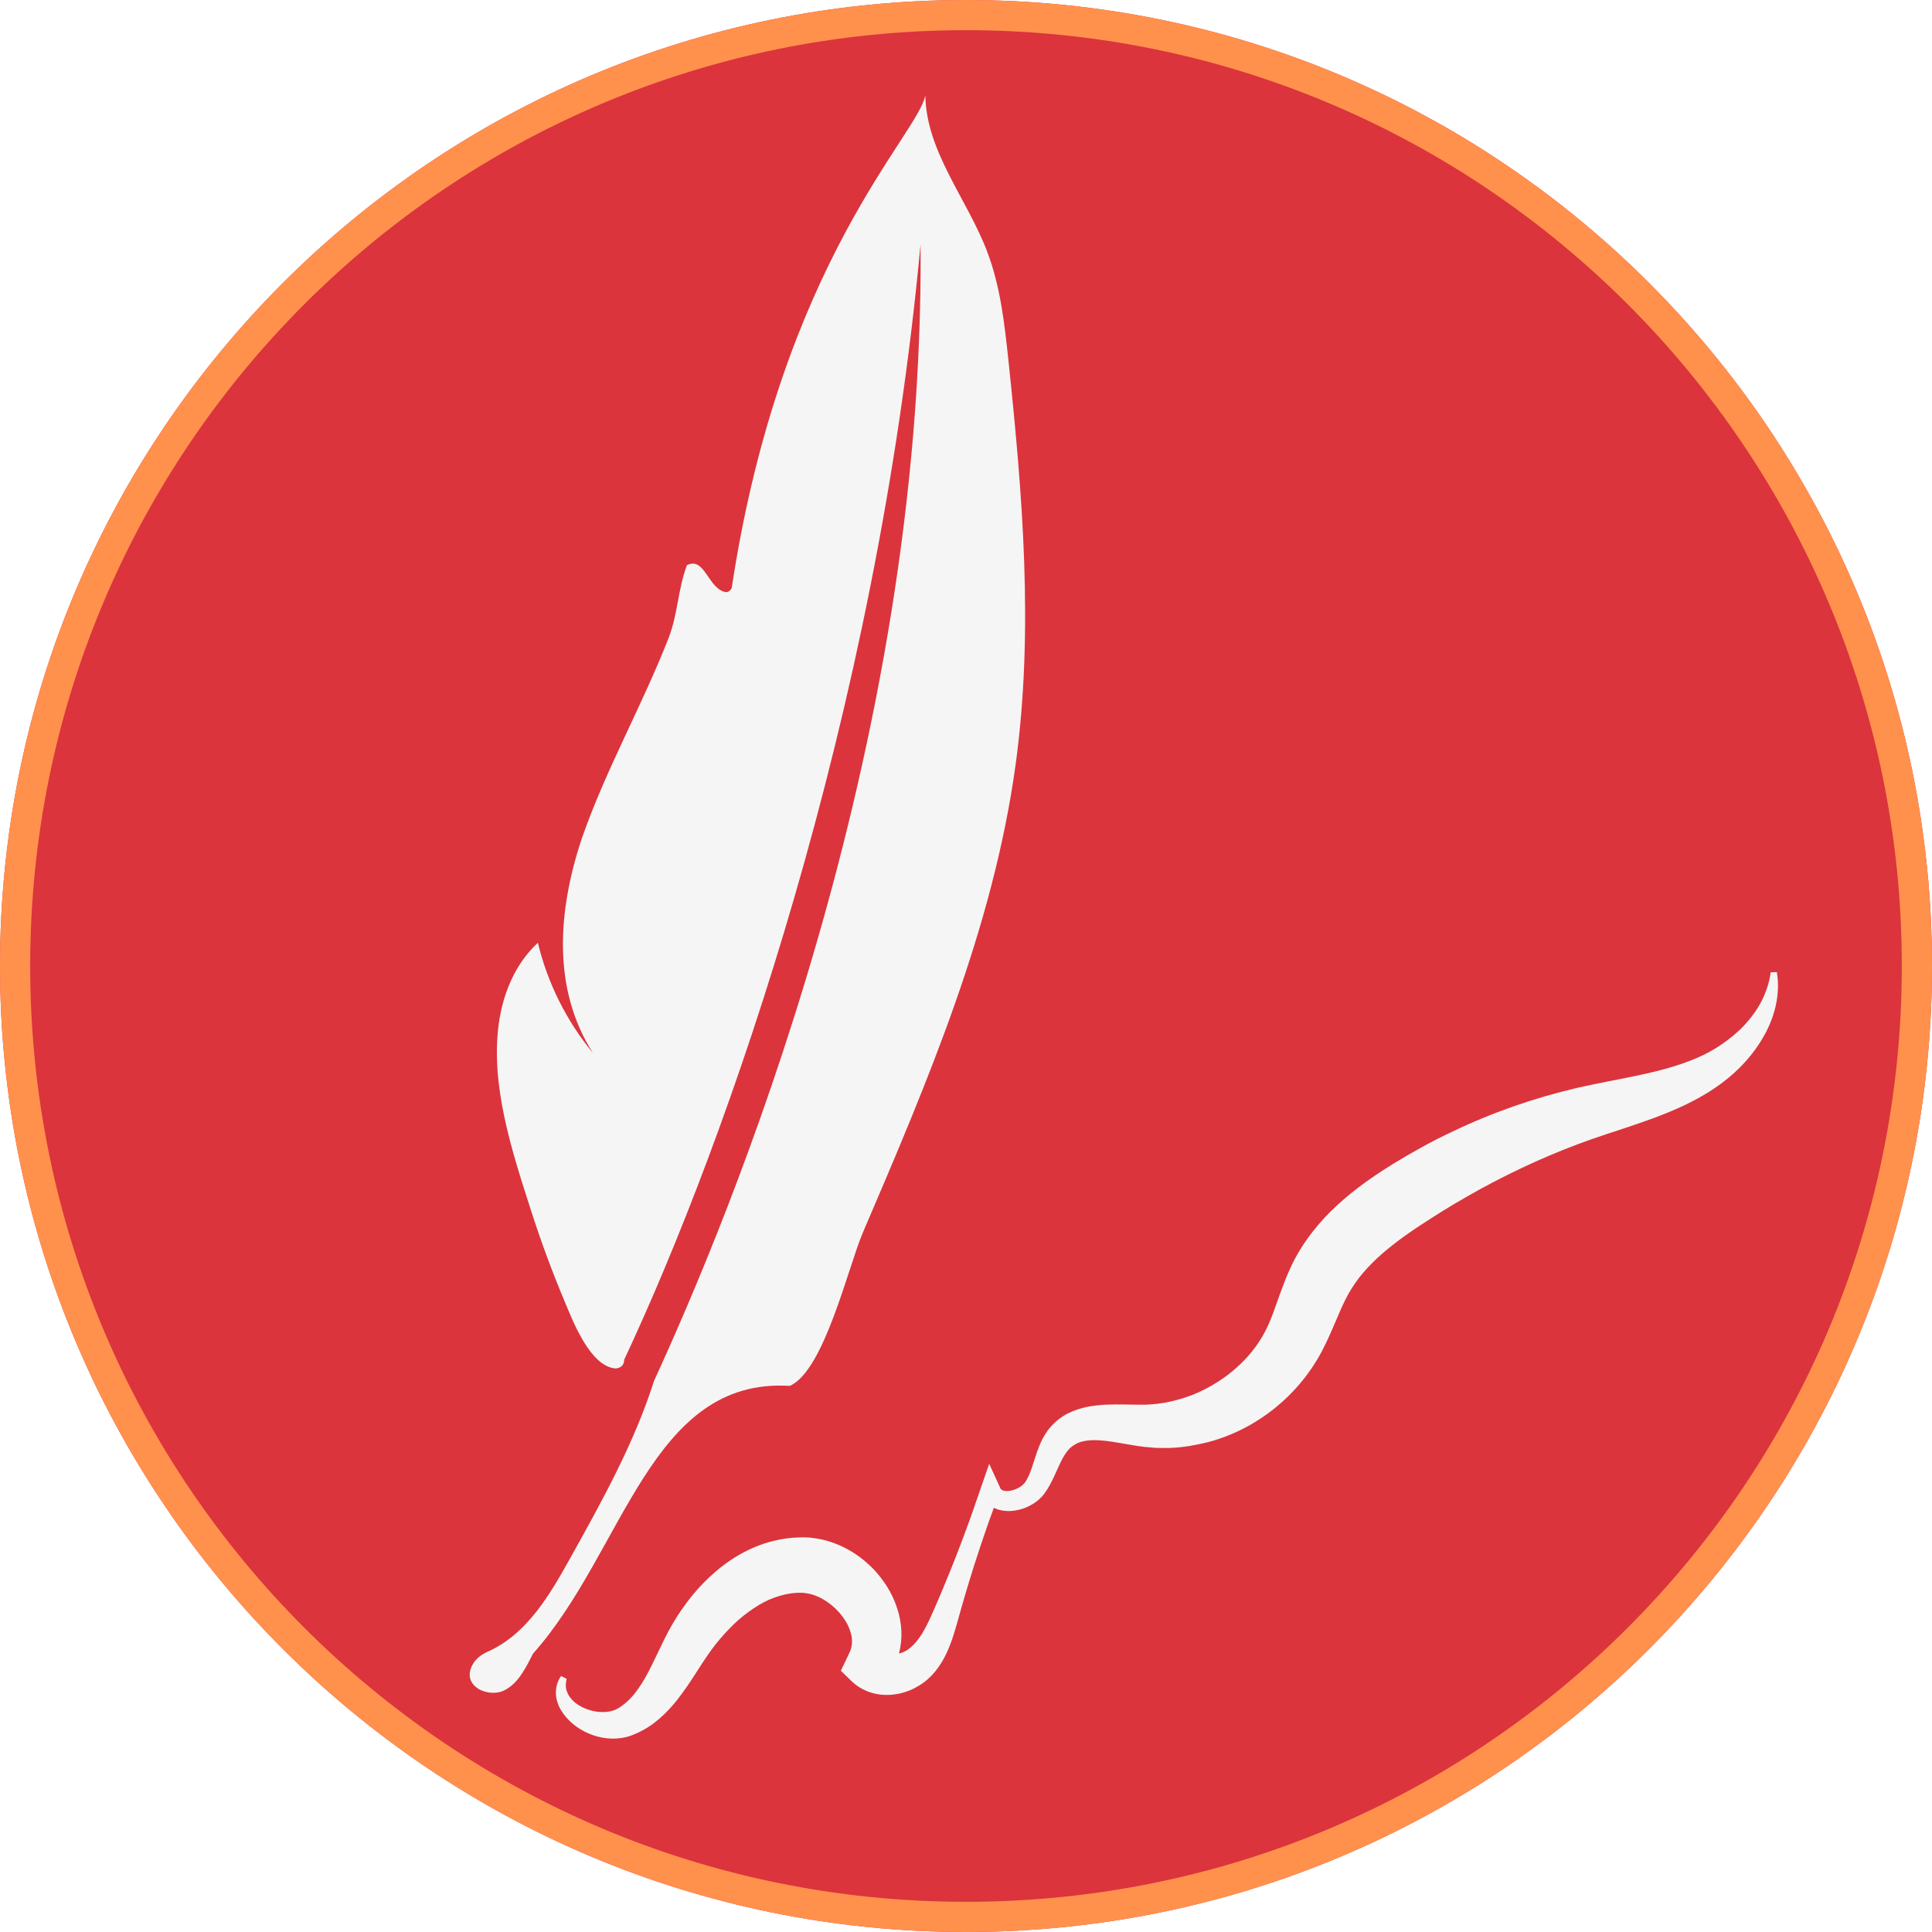<svg xmlns="http://www.w3.org/2000/svg" xmlns:xlink="http://www.w3.org/1999/xlink" width="512" zoomAndPan="magnify" viewBox="0 0 384 384" height="512" preserveAspectRatio="xMidYMid meet" version="1.0"><defs><clipPath id="7eedbacab4"><path d="M 192 0 C 85.961 0 0 85.961 0 192 C 0 298.039 85.961 384 192 384 C 298.039 384 384 298.039 384 192 C 384 85.961 298.039 0 192 0 " clip-rule="nonzero"/></clipPath><clipPath id="1cc0cbef89"><path d="M 93 18.922 L 204 18.922 L 204 337 L 93 337 Z M 93 18.922 " clip-rule="nonzero"/></clipPath><clipPath id="08f408939f"><path d="M 110 193 L 353.934 193 L 353.934 345.922 L 110 345.922 Z M 110 193 " clip-rule="nonzero"/></clipPath></defs><rect x="-38.4" width="460.8" fill="#ffffff" y="-38.4" height="460.8" fill-opacity="1"/><rect x="-38.4" width="460.8" fill="#ffffff" y="-38.4" height="460.8" fill-opacity="1"/><rect x="-38.4" width="460.8" fill="#ffffff" y="-38.4" height="460.8" fill-opacity="1"/><path fill="#db343c" d="M 192 0 C 85.961 0 0 85.961 0 192 C 0 298.039 85.961 384 192 384 C 298.039 384 384 298.039 384 192 C 384 85.961 298.039 0 192 0 " fill-opacity="1" fill-rule="nonzero"/><g clip-path="url(#7eedbacab4)"><path stroke-linecap="butt" transform="matrix(0.75, 0, 0, 0.75, 0, 0)" fill="none" stroke-linejoin="miter" d="M 256 0 C 114.615 0 -0 114.615 -0 256 C -0 397.385 114.615 512 256 512 C 397.385 512 512 397.385 512 256 C 512 114.615 397.385 0 256 0 " stroke="#ff914d" stroke-width="16" stroke-opacity="1" stroke-miterlimit="4"/></g><g clip-path="url(#1cc0cbef89)"><path fill="#f5f5f5" d="M 200.418 71.5 C 199.648 64.234 198.82 56.887 196.227 50.055 C 192.238 39.531 184.086 30.176 183.918 18.926 C 182.602 26.656 155.371 51.914 145.488 116.508 C 145.488 117.105 144.895 117.703 144.297 117.703 C 140.715 117.105 140.117 110.539 136.535 112.332 C 134.746 117.105 134.746 121.879 132.953 126.652 C 127.586 140.375 120.426 152.902 115.648 166.625 C 110.875 180.941 109.68 196.453 117.844 209.285 C 112.598 202.938 108.832 195.387 106.906 187.387 C 102.426 191.512 99.98 197.426 99.148 203.375 C 97.418 215.746 101.809 228.961 105.551 240.609 C 107.508 246.711 109.73 252.727 112.215 258.641 C 113.809 262.43 117.246 271.57 122.324 271.992 C 122.324 271.992 124.059 271.992 124.059 270.262 C 144.602 226.488 174.312 142.066 182.965 48.57 C 183.836 149.582 144.602 242.637 130 274.449 C 126.059 286.828 119.699 298.27 113.379 309.617 C 109.27 316.996 104.777 324.773 96.922 328.293 C 95.742 328.82 94.664 329.598 94.008 330.715 C 91.445 335.09 97.07 337.648 100.359 335.91 C 103.109 334.461 104.531 331.406 105.965 328.648 C 124.059 308.363 129.254 273.727 156.977 275.457 C 163.816 272.465 168.555 251.867 171.492 245.008 C 184.387 214.934 197.41 184.406 201.859 151.988 C 205.512 125.336 203.242 98.254 200.418 71.5 " fill-opacity="1" fill-rule="nonzero"/></g><g clip-path="url(#08f408939f)"><path fill="#f5f5f5" d="M 112.621 333.66 C 112.406 334.555 112.391 335.418 112.668 336.168 C 112.922 336.922 113.406 337.566 113.977 338.125 C 115.164 339.234 116.805 339.891 118.387 340.172 C 119.98 340.422 121.574 340.258 122.668 339.645 C 122.812 339.582 122.934 339.488 123.062 339.418 C 123.195 339.332 123.375 339.195 123.527 339.094 C 123.859 338.887 124.156 338.621 124.453 338.371 C 124.758 338.125 125.023 337.82 125.309 337.555 C 125.578 337.242 125.859 336.973 126.113 336.641 C 127.145 335.359 128.043 333.879 128.902 332.246 C 129.754 330.609 130.562 328.848 131.457 327.02 C 131.906 326.094 132.352 325.164 132.875 324.191 C 133.395 323.211 133.969 322.262 134.562 321.312 C 135.77 319.441 137.098 317.617 138.617 315.914 C 141.664 312.531 145.371 309.438 150.023 307.496 C 152.332 306.52 154.855 305.887 157.449 305.645 L 159.402 305.555 C 160.086 305.559 160.848 305.582 161.551 305.68 C 162.977 305.848 164.367 306.184 165.664 306.664 C 168.277 307.602 170.578 309.059 172.531 310.836 C 173.523 311.715 174.41 312.695 175.203 313.754 C 175.996 314.812 176.715 315.941 177.312 317.152 C 178.473 319.582 179.254 322.352 179.164 325.312 C 179.109 326.785 178.859 328.289 178.344 329.707 C 177.844 331.125 177.109 332.449 176.23 333.602 L 175.789 327.973 C 175.84 328.129 175.918 328.309 176.219 328.484 C 176.504 328.656 176.984 328.785 177.535 328.789 C 178.09 328.793 178.703 328.676 179.27 328.473 C 179.844 328.262 180.316 328.008 180.918 327.504 C 182.051 326.582 183.062 325.176 183.93 323.531 C 184.816 321.906 185.582 320.008 186.41 318.141 C 188 314.387 189.547 310.621 190.98 306.82 C 191.719 304.922 192.387 303 193.094 301.098 L 195.09 295.332 L 196.609 290.945 L 198.723 295.559 C 198.82 295.773 198.871 295.945 199 296.027 C 199.09 296.145 199.285 296.207 199.516 296.293 C 200.027 296.43 200.801 296.359 201.516 296.117 C 202.242 295.883 202.941 295.48 203.43 294.988 L 203.75 294.613 C 203.832 294.465 203.91 294.391 204.012 294.203 C 204.219 293.828 204.414 293.441 204.598 293.02 C 205.316 291.32 205.77 289.27 206.734 286.988 C 207.227 285.855 207.895 284.664 208.84 283.574 C 209.789 282.52 210.941 281.59 212.215 280.941 C 213.48 280.301 214.797 279.895 216.078 279.625 C 217.348 279.383 218.582 279.258 219.777 279.191 C 222.141 279.09 224.355 279.18 226.375 279.199 C 226.887 279.207 227.363 279.199 227.84 279.188 L 229.199 279.094 C 229.645 279.086 230.098 279 230.543 278.938 C 230.988 278.859 231.438 278.84 231.875 278.723 C 233.648 278.402 235.375 277.867 237.051 277.23 C 243.699 274.547 249.352 269.527 252.086 263.332 C 253.543 260.117 254.594 255.984 256.754 251.414 C 257.863 249.113 259.266 246.91 260.801 244.934 C 262.34 242.941 264.031 241.145 265.809 239.52 C 269.34 236.25 273.16 233.656 276.91 231.312 C 280.691 229.016 284.555 226.844 288.57 224.969 C 296.547 221.129 304.961 218.203 313.559 216.203 C 322.145 214.254 330.215 213.336 337.34 210.246 C 339.078 209.5 340.766 208.574 342.34 207.473 C 343.918 206.371 345.426 205.141 346.742 203.719 C 348.055 202.293 349.23 200.719 350.129 198.965 C 351.02 197.215 351.668 195.297 351.938 193.246 L 353.164 193.215 C 353.93 197.617 352.707 202.395 350.336 206.344 C 347.992 210.355 344.633 213.707 340.727 216.332 C 336.879 218.922 332.66 220.75 328.535 222.281 C 324.395 223.805 320.312 225.043 316.473 226.379 C 308.812 229.062 301.426 232.41 294.336 236.273 C 292.566 237.242 290.828 238.262 289.082 239.273 C 287.352 240.312 285.633 241.367 283.941 242.473 C 280.535 244.629 277.371 246.871 274.613 249.266 C 273.25 250.48 271.996 251.73 270.883 253.035 C 269.762 254.352 268.844 255.703 268.012 257.16 C 266.324 260.141 265.012 264.195 262.73 268.578 C 257.945 277.598 249.52 284.164 240.066 286.648 C 237.691 287.223 235.285 287.672 232.848 287.77 C 232.242 287.832 231.621 287.785 231.016 287.793 C 230.406 287.781 229.801 287.797 229.191 287.73 L 227.379 287.574 C 226.797 287.504 226.219 287.422 225.68 287.336 C 223.484 286.988 221.492 286.578 219.629 286.367 C 218.703 286.27 217.82 286.219 216.992 286.246 C 216.18 286.289 215.434 286.406 214.758 286.609 C 214.094 286.816 213.52 287.156 212.961 287.578 C 212.426 288.008 211.941 288.617 211.488 289.375 C 210.555 290.879 209.867 292.938 208.715 295.039 C 208.438 295.57 208.113 296.102 207.75 296.621 C 207.578 296.883 207.293 297.207 207.066 297.484 C 206.812 297.75 206.539 297.992 206.273 298.23 C 205.16 299.121 203.938 299.719 202.629 300.055 C 201.316 300.383 199.898 300.477 198.371 300.031 C 197.617 299.766 196.816 299.367 196.211 298.672 C 195.875 298.355 195.66 297.965 195.441 297.574 C 195.238 297.18 195.148 296.773 195.027 296.371 L 198.66 296.598 L 196.574 302.332 C 195.922 304.258 195.23 306.168 194.609 308.105 C 193.32 311.961 192.148 315.859 191.02 319.773 C 190.465 321.73 189.961 323.695 189.246 325.812 C 188.52 327.895 187.57 330.129 185.91 332.176 C 185.125 333.164 184.004 334.211 182.781 334.957 C 181.566 335.723 180.23 336.285 178.773 336.609 C 177.316 336.922 175.723 337.004 174.043 336.656 C 172.375 336.316 170.617 335.465 169.262 334.148 L 167.125 332.074 L 168.82 328.52 C 169.309 327.492 169.422 326.52 169.293 325.453 C 169.133 324.387 168.703 323.215 168 322.102 C 166.617 319.844 164.238 317.914 161.902 317.078 C 161.32 316.852 160.734 316.738 160.172 316.652 C 159.879 316.598 159.633 316.59 159.316 316.574 C 158.965 316.586 158.613 316.59 158.262 316.59 C 156.852 316.672 155.434 317 154.012 317.5 C 152.586 317.992 151.172 318.738 149.812 319.656 C 148.449 320.57 147.105 321.613 145.855 322.82 C 144.617 324.039 143.41 325.336 142.297 326.738 L 141.48 327.812 L 140.703 328.91 C 140.172 329.648 139.645 330.477 139.109 331.301 C 138.043 332.973 136.914 334.734 135.629 336.496 C 134.359 338.262 132.859 340.031 131.055 341.602 C 130.621 342 130.113 342.359 129.645 342.73 C 129.129 343.066 128.637 343.426 128.09 343.719 C 127.547 344.016 127.016 344.312 126.438 344.547 C 126.141 344.668 125.895 344.793 125.566 344.91 C 125.23 345.027 124.898 345.152 124.559 345.23 C 121.832 345.914 119.211 345.488 116.992 344.543 C 114.773 343.59 112.832 342.055 111.547 339.977 C 110.918 338.934 110.488 337.715 110.492 336.469 C 110.453 335.227 110.879 334.039 111.512 333.125 L 112.621 333.66 " fill-opacity="1" fill-rule="nonzero"/></g></svg>